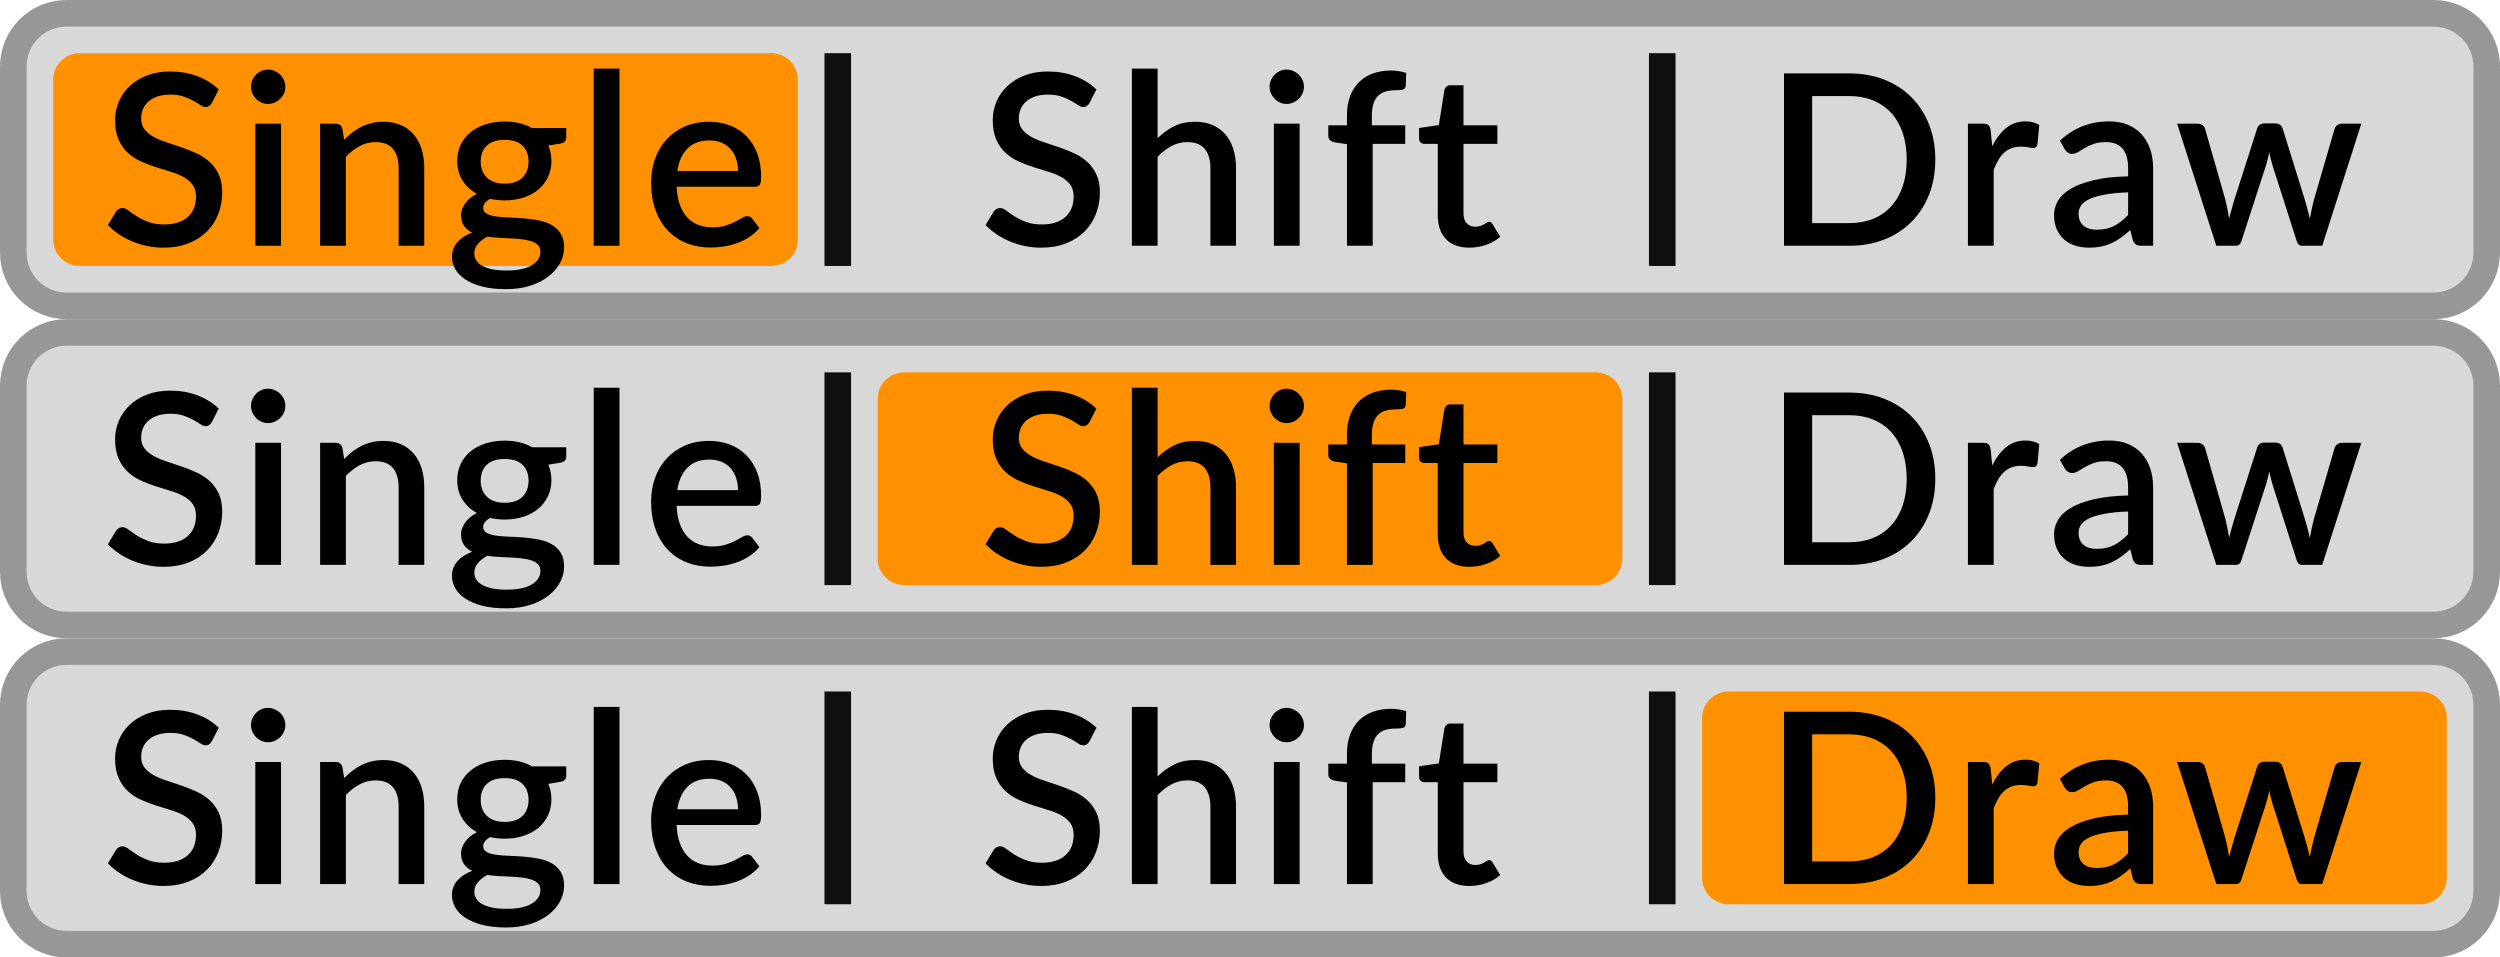 <?xml version="1.0" encoding="utf-8"?>
<svg width="94px" height="36px" viewBox="0 0 94 36" version="1.1" xmlns:xlink="http://www.w3.org/1999/xlink" xmlns="http://www.w3.org/2000/svg">
  <desc>Created with Lunacy</desc>
  <defs>
    <rect width="94" height="36" id="artboard_1" />
    <clipPath id="clip_1">
      <use xlink:href="#artboard_1" clip-rule="evenodd" />
    </clipPath>
  </defs>
  <g id="bmp00302" clip-path="url(#clip_1)">
    <g id="Button-Row-3" transform="translate(0.5 24.5)">
      <path d="M1.999 0L91.001 0Q91.099 0 91.197 0.01Q91.295 0.019 91.391 0.038Q91.487 0.058 91.581 0.086Q91.675 0.115 91.766 0.152Q91.857 0.19 91.943 0.236Q92.03 0.282 92.112 0.337Q92.193 0.391 92.269 0.454Q92.345 0.516 92.415 0.585Q92.484 0.655 92.546 0.731Q92.609 0.807 92.663 0.888Q92.718 0.97 92.764 1.057Q92.81 1.143 92.848 1.234Q92.885 1.325 92.914 1.419Q92.942 1.513 92.962 1.609Q92.981 1.705 92.99 1.803Q93 1.901 93 1.999L93 9.001Q93 9.099 92.99 9.197Q92.981 9.295 92.962 9.391Q92.942 9.487 92.914 9.581Q92.885 9.675 92.848 9.766Q92.81 9.857 92.764 9.943Q92.718 10.03 92.663 10.112Q92.609 10.193 92.546 10.269Q92.484 10.345 92.415 10.415Q92.345 10.484 92.269 10.546Q92.193 10.608 92.112 10.663Q92.03 10.718 91.943 10.764Q91.857 10.81 91.766 10.848Q91.675 10.885 91.581 10.914Q91.487 10.942 91.391 10.962Q91.295 10.981 91.197 10.99Q91.099 11 91.001 11L1.999 11Q1.901 11 1.803 10.99Q1.705 10.981 1.609 10.962Q1.513 10.942 1.419 10.914Q1.325 10.885 1.234 10.848Q1.143 10.81 1.057 10.764Q0.97 10.718 0.888 10.663Q0.807 10.608 0.731 10.546Q0.655 10.484 0.585 10.415Q0.516 10.345 0.454 10.269Q0.391 10.193 0.337 10.112Q0.282 10.03 0.236 9.943Q0.19 9.857 0.152 9.766Q0.115 9.675 0.086 9.581Q0.058 9.487 0.038 9.391Q0.019 9.295 0.01 9.197Q0 9.099 0 9.001L0 1.999Q0 1.901 0.01 1.803Q0.019 1.705 0.038 1.609Q0.058 1.513 0.086 1.419Q0.115 1.325 0.152 1.234Q0.19 1.143 0.236 1.057Q0.282 0.97 0.337 0.888Q0.391 0.807 0.454 0.731Q0.516 0.655 0.585 0.585Q0.655 0.516 0.731 0.454Q0.807 0.391 0.888 0.337Q0.97 0.282 1.057 0.236Q1.143 0.19 1.234 0.152Q1.325 0.115 1.419 0.086Q1.513 0.058 1.609 0.038Q1.705 0.019 1.803 0.01Q1.901 0 1.999 0L1.999 0Z" id="Button" fill="#D8D8D8" fill-rule="evenodd" stroke="#979797" stroke-width="1" />
      <path d="M0 0L1 0L1 8L0 8L0 0Z" transform="translate(61.5 1.5)" id="Spacer-2" fill="#0F0F0F" fill-rule="evenodd" stroke="none" />
      <path d="M0 0L1 0L1 8L0 8L0 0Z" transform="translate(30.5 1.5)" id="Spacer-1" fill="#0F0F0F" fill-rule="evenodd" stroke="none" />
      <path d="M0.999 0L27.001 0Q27.099 0 27.196 0.019Q27.292 0.038 27.383 0.076Q27.474 0.114 27.556 0.168Q27.638 0.223 27.707 0.293Q27.777 0.362 27.832 0.444Q27.886 0.526 27.924 0.617Q27.962 0.708 27.981 0.804Q28 0.901 28 0.999L28 7.001Q28 7.099 27.981 7.196Q27.962 7.292 27.924 7.383Q27.886 7.474 27.832 7.556Q27.777 7.638 27.707 7.707Q27.638 7.777 27.556 7.832Q27.474 7.886 27.383 7.924Q27.292 7.962 27.196 7.981Q27.099 8 27.001 8L0.999 8Q0.901 8 0.804 7.981Q0.708 7.962 0.617 7.924Q0.526 7.886 0.444 7.832Q0.362 7.777 0.293 7.707Q0.223 7.638 0.168 7.556Q0.114 7.474 0.076 7.383Q0.038 7.292 0.019 7.196Q0 7.099 0 7.001L0 0.999Q0 0.901 0.019 0.804Q0.038 0.708 0.076 0.617Q0.114 0.526 0.168 0.444Q0.223 0.362 0.293 0.293Q0.362 0.223 0.444 0.168Q0.526 0.114 0.617 0.076Q0.708 0.038 0.804 0.019Q0.901 0 0.999 0L0.999 0Z" transform="translate(63.5 1.5)" id="Selection" fill="#FF9000" fill-rule="evenodd" stroke="none" />
    </g>
    <g id="Button-Row-2" transform="translate(0.5 12.5)">
      <path d="M1.999 0L91.001 0Q91.099 0 91.197 0.01Q91.295 0.019 91.391 0.038Q91.487 0.058 91.581 0.086Q91.675 0.115 91.766 0.152Q91.857 0.19 91.943 0.236Q92.03 0.282 92.112 0.337Q92.193 0.391 92.269 0.454Q92.345 0.516 92.415 0.585Q92.484 0.655 92.546 0.731Q92.609 0.807 92.663 0.888Q92.718 0.97 92.764 1.057Q92.81 1.143 92.848 1.234Q92.885 1.325 92.914 1.419Q92.942 1.513 92.962 1.609Q92.981 1.705 92.99 1.803Q93 1.901 93 1.999L93 9.001Q93 9.099 92.99 9.197Q92.981 9.295 92.962 9.391Q92.942 9.487 92.914 9.581Q92.885 9.675 92.848 9.766Q92.81 9.857 92.764 9.943Q92.718 10.03 92.663 10.112Q92.609 10.193 92.546 10.269Q92.484 10.345 92.415 10.415Q92.345 10.484 92.269 10.546Q92.193 10.608 92.112 10.663Q92.03 10.718 91.943 10.764Q91.857 10.81 91.766 10.848Q91.675 10.885 91.581 10.914Q91.487 10.942 91.391 10.962Q91.295 10.981 91.197 10.99Q91.099 11 91.001 11L1.999 11Q1.901 11 1.803 10.99Q1.705 10.981 1.609 10.962Q1.513 10.942 1.419 10.914Q1.325 10.885 1.234 10.848Q1.143 10.81 1.057 10.764Q0.97 10.718 0.888 10.663Q0.807 10.608 0.731 10.546Q0.655 10.484 0.585 10.415Q0.516 10.345 0.454 10.269Q0.391 10.193 0.337 10.112Q0.282 10.03 0.236 9.943Q0.19 9.857 0.152 9.766Q0.115 9.675 0.086 9.581Q0.058 9.487 0.038 9.391Q0.019 9.295 0.01 9.197Q0 9.099 0 9.001L0 1.999Q0 1.901 0.01 1.803Q0.019 1.705 0.038 1.609Q0.058 1.513 0.086 1.419Q0.115 1.325 0.152 1.234Q0.19 1.143 0.236 1.057Q0.282 0.97 0.337 0.888Q0.391 0.807 0.454 0.731Q0.516 0.655 0.585 0.585Q0.655 0.516 0.731 0.454Q0.807 0.391 0.888 0.337Q0.97 0.282 1.057 0.236Q1.143 0.19 1.234 0.152Q1.325 0.115 1.419 0.086Q1.513 0.058 1.609 0.038Q1.705 0.019 1.803 0.01Q1.901 0 1.999 0L1.999 0Z" id="Button" fill="#D8D8D8" fill-rule="evenodd" stroke="#979797" stroke-width="1" />
      <path d="M0 0L1 0L1 8L0 8L0 0Z" transform="translate(61.5 1.5)" id="Spacer-2" fill="#0F0F0F" fill-rule="evenodd" stroke="none" />
      <path d="M0 0L1 0L1 8L0 8L0 0Z" transform="translate(30.5 1.5)" id="Spacer-1" fill="#0F0F0F" fill-rule="evenodd" stroke="none" />
      <path d="M0.999 0L27.001 0Q27.099 0 27.196 0.019Q27.292 0.038 27.383 0.076Q27.474 0.114 27.556 0.168Q27.638 0.223 27.707 0.293Q27.777 0.362 27.832 0.444Q27.886 0.526 27.924 0.617Q27.962 0.708 27.981 0.804Q28 0.901 28 0.999L28 7.001Q28 7.099 27.981 7.196Q27.962 7.292 27.924 7.383Q27.886 7.474 27.832 7.556Q27.777 7.638 27.707 7.707Q27.638 7.777 27.556 7.832Q27.474 7.886 27.383 7.924Q27.292 7.962 27.196 7.981Q27.099 8 27.001 8L0.999 8Q0.901 8 0.804 7.981Q0.708 7.962 0.617 7.924Q0.526 7.886 0.444 7.832Q0.362 7.777 0.293 7.707Q0.223 7.638 0.168 7.556Q0.114 7.474 0.076 7.383Q0.038 7.292 0.019 7.196Q0 7.099 0 7.001L0 0.999Q0 0.901 0.019 0.804Q0.038 0.708 0.076 0.617Q0.114 0.526 0.168 0.444Q0.223 0.362 0.293 0.293Q0.362 0.223 0.444 0.168Q0.526 0.114 0.617 0.076Q0.708 0.038 0.804 0.019Q0.901 0 0.999 0L0.999 0Z" transform="translate(32.5 1.5)" id="Selection" fill="#FF9000" fill-rule="evenodd" stroke="none" />
    </g>
    <g id="Button-Row-1" transform="translate(0.5 0.5)">
      <path d="M1.999 0L91.001 0Q91.099 0 91.197 0.01Q91.295 0.019 91.391 0.038Q91.487 0.058 91.581 0.086Q91.675 0.115 91.766 0.152Q91.857 0.19 91.943 0.236Q92.03 0.282 92.112 0.337Q92.193 0.391 92.269 0.454Q92.345 0.516 92.415 0.585Q92.484 0.655 92.546 0.731Q92.609 0.807 92.663 0.888Q92.718 0.97 92.764 1.057Q92.81 1.143 92.848 1.234Q92.885 1.325 92.914 1.419Q92.942 1.513 92.962 1.609Q92.981 1.705 92.99 1.803Q93 1.901 93 1.999L93 9.001Q93 9.099 92.99 9.197Q92.981 9.295 92.962 9.391Q92.942 9.487 92.914 9.581Q92.885 9.675 92.848 9.766Q92.81 9.857 92.764 9.943Q92.718 10.03 92.663 10.112Q92.609 10.193 92.546 10.269Q92.484 10.345 92.415 10.415Q92.345 10.484 92.269 10.546Q92.193 10.608 92.112 10.663Q92.03 10.718 91.943 10.764Q91.857 10.81 91.766 10.848Q91.675 10.885 91.581 10.914Q91.487 10.942 91.391 10.962Q91.295 10.981 91.197 10.99Q91.099 11 91.001 11L1.999 11Q1.901 11 1.803 10.99Q1.705 10.981 1.609 10.962Q1.513 10.942 1.419 10.914Q1.325 10.885 1.234 10.848Q1.143 10.81 1.057 10.764Q0.97 10.718 0.888 10.663Q0.807 10.608 0.731 10.546Q0.655 10.484 0.585 10.415Q0.516 10.345 0.454 10.269Q0.391 10.193 0.337 10.112Q0.282 10.03 0.236 9.943Q0.19 9.857 0.152 9.766Q0.115 9.675 0.086 9.581Q0.058 9.487 0.038 9.391Q0.019 9.295 0.01 9.197Q0 9.099 0 9.001L0 1.999Q0 1.901 0.01 1.803Q0.019 1.705 0.038 1.609Q0.058 1.513 0.086 1.419Q0.115 1.325 0.152 1.234Q0.19 1.143 0.236 1.057Q0.282 0.97 0.337 0.888Q0.391 0.807 0.454 0.731Q0.516 0.655 0.585 0.585Q0.655 0.516 0.731 0.454Q0.807 0.391 0.888 0.337Q0.97 0.282 1.057 0.236Q1.143 0.19 1.234 0.152Q1.325 0.115 1.419 0.086Q1.513 0.058 1.609 0.038Q1.705 0.019 1.803 0.01Q1.901 0 1.999 0L1.999 0Z" id="Button" fill="#D8D8D8" fill-rule="evenodd" stroke="#979797" stroke-width="1" />
      <path d="M0 0L1 0L1 8L0 8L0 0Z" transform="translate(61.5 1.5)" id="Spacer-2" fill="#0F0F0F" fill-rule="evenodd" stroke="none" />
      <path d="M0 0L1 0L1 8L0 8L0 0Z" transform="translate(30.5 1.5)" id="Spacer-1" fill="#0F0F0F" fill-rule="evenodd" stroke="none" />
      <path d="M0.999 0L27.001 0Q27.099 0 27.196 0.019Q27.292 0.038 27.383 0.076Q27.474 0.114 27.556 0.168Q27.638 0.223 27.707 0.293Q27.777 0.362 27.832 0.444Q27.886 0.526 27.924 0.617Q27.962 0.708 27.981 0.804Q28 0.901 28 0.999L28 7.001Q28 7.099 27.981 7.196Q27.962 7.292 27.924 7.383Q27.886 7.474 27.832 7.556Q27.777 7.638 27.707 7.707Q27.638 7.777 27.556 7.832Q27.474 7.886 27.383 7.924Q27.292 7.962 27.196 7.981Q27.099 8 27.001 8L0.999 8Q0.901 8 0.804 7.981Q0.708 7.962 0.617 7.924Q0.526 7.886 0.444 7.832Q0.362 7.777 0.293 7.707Q0.223 7.638 0.168 7.556Q0.114 7.474 0.076 7.383Q0.038 7.292 0.019 7.196Q0 7.099 0 7.001L0 0.999Q0 0.901 0.019 0.804Q0.038 0.708 0.076 0.617Q0.114 0.526 0.168 0.444Q0.223 0.362 0.293 0.293Q0.362 0.223 0.444 0.168Q0.526 0.114 0.617 0.076Q0.708 0.038 0.804 0.019Q0.901 0 0.999 0L0.999 0Z" transform="translate(1.5 1.5)" id="Selection" fill="#FF9000" fill-rule="evenodd" stroke="none" />
    </g>
    <g id="Text-Row-3" transform="translate(3.81 24.5)">
      <g id="Draw" transform="translate(62.5 0)">
        <path d="M6.223 6.816Q6.457 6.22 6.457 5.5Q6.457 4.78 6.223 4.184Q5.989 3.587 5.564 3.16Q5.139 2.732 4.543 2.496Q3.946 2.26 3.217 2.26L0.769 2.26L0.769 8.74L3.217 8.74Q3.946 8.74 4.543 8.504Q5.139 8.268 5.564 7.84Q5.989 7.412 6.223 6.816ZM5.231 4.497Q5.382 4.942 5.382 5.5Q5.382 6.062 5.231 6.506Q5.08 6.949 4.799 7.257Q4.518 7.566 4.117 7.728Q3.717 7.889 3.217 7.889L1.827 7.889L1.827 3.111L3.217 3.111Q3.717 3.111 4.117 3.275Q4.518 3.439 4.799 3.745Q5.08 4.051 5.231 4.497ZM9.12 4.314Q8.813 4.564 8.598 5L8.539 4.402Q8.517 4.263 8.458 4.206Q8.399 4.15 8.246 4.15L7.684 4.15L7.684 8.74L8.652 8.74L8.652 5.887Q8.732 5.68 8.827 5.518Q8.921 5.356 9.045 5.244Q9.169 5.131 9.324 5.072Q9.479 5.014 9.682 5.014Q9.822 5.014 9.947 5.039Q10.073 5.064 10.141 5.064Q10.204 5.064 10.242 5.034Q10.28 5.005 10.299 4.928L10.366 4.199Q10.262 4.132 10.132 4.098Q10.002 4.064 9.853 4.064Q9.425 4.064 9.12 4.314ZM11.143 4.789Q11.921 4.064 12.996 4.064Q13.393 4.064 13.701 4.193Q14.009 4.321 14.218 4.555Q14.428 4.789 14.538 5.111Q14.648 5.433 14.648 5.824L14.648 8.74L14.216 8.74Q14.076 8.74 14.005 8.697Q13.932 8.655 13.883 8.524L13.789 8.15Q13.613 8.308 13.442 8.432Q13.271 8.556 13.089 8.641Q12.906 8.726 12.697 8.769Q12.488 8.812 12.236 8.812Q11.957 8.812 11.716 8.736Q11.476 8.659 11.3 8.504Q11.124 8.348 11.023 8.119Q10.922 7.889 10.922 7.579Q10.922 7.314 11.064 7.061Q11.206 6.809 11.532 6.609Q11.858 6.409 12.391 6.279Q12.925 6.148 13.707 6.13L13.707 5.824Q13.707 5.329 13.496 5.086Q13.284 4.843 12.875 4.843Q12.596 4.843 12.407 4.913Q12.218 4.982 12.079 5.064Q11.939 5.144 11.831 5.214Q11.723 5.284 11.601 5.284Q11.502 5.284 11.433 5.232Q11.363 5.181 11.318 5.104L11.143 4.789ZM21.005 8.74L22.476 4.15L21.747 4.15Q21.643 4.15 21.572 4.204Q21.5 4.258 21.473 4.339L20.694 7.012Q20.645 7.201 20.608 7.377Q20.573 7.552 20.541 7.723Q20.5 7.548 20.453 7.372Q20.406 7.197 20.352 7.012L19.515 4.325Q19.492 4.245 19.421 4.193Q19.349 4.141 19.245 4.141L18.822 4.141Q18.723 4.141 18.653 4.193Q18.584 4.245 18.561 4.325L17.701 7.012Q17.648 7.197 17.598 7.37Q17.549 7.543 17.503 7.714Q17.477 7.543 17.443 7.37Q17.409 7.197 17.364 7.012L16.599 4.339Q16.576 4.263 16.502 4.206Q16.428 4.15 16.316 4.15L15.55 4.15L17.022 8.74L17.756 8.74Q17.918 8.74 17.967 8.565L18.894 5.712Q18.966 5.468 19.015 5.226Q19.038 5.343 19.067 5.464Q19.096 5.585 19.133 5.707L20.046 8.565Q20.1 8.74 20.235 8.74L21.005 8.74ZM13.707 6.733Q13.19 6.751 12.835 6.816Q12.479 6.881 12.258 6.983Q12.038 7.084 11.941 7.223Q11.845 7.363 11.845 7.529Q11.845 7.691 11.896 7.806Q11.948 7.921 12.04 7.995Q12.133 8.069 12.256 8.103Q12.38 8.137 12.528 8.137Q12.906 8.137 13.179 7.995Q13.451 7.854 13.707 7.583L13.707 6.733Z" />
      </g>
      <g id="Shift" transform="translate(33 0)">
        <path d="M6.716 4.694Q7 4.415 7.338 4.247Q7.675 4.078 8.125 4.078Q8.503 4.078 8.789 4.204Q9.075 4.33 9.27 4.559Q9.466 4.789 9.565 5.111Q9.664 5.433 9.664 5.819L9.664 8.74L8.701 8.74L8.701 5.819Q8.701 5.356 8.487 5.099Q8.274 4.843 7.837 4.843Q7.513 4.843 7.236 4.992Q6.96 5.14 6.716 5.396L6.716 8.74L5.749 8.74L5.749 2.08L6.716 2.08L6.716 4.694ZM12.166 3.011Q12.218 2.894 12.218 2.764Q12.218 2.629 12.166 2.512Q12.114 2.395 12.024 2.307Q11.934 2.22 11.815 2.168Q11.696 2.116 11.561 2.116Q11.431 2.116 11.316 2.168Q11.201 2.22 11.116 2.307Q11.03 2.395 10.978 2.512Q10.927 2.629 10.927 2.764Q10.927 2.894 10.978 3.011Q11.03 3.128 11.116 3.216Q11.201 3.304 11.316 3.356Q11.431 3.408 11.561 3.408Q11.696 3.408 11.815 3.356Q11.934 3.304 12.024 3.216Q12.114 3.128 12.166 3.011ZM13.836 8.74L13.836 4.92L13.386 4.856Q13.274 4.834 13.204 4.776Q13.134 4.717 13.134 4.609L13.134 4.213L13.836 4.213L13.836 3.826Q13.836 3.434 13.951 3.124Q14.066 2.813 14.279 2.598Q14.493 2.381 14.799 2.267Q15.105 2.152 15.488 2.152Q15.645 2.152 15.787 2.175Q15.928 2.197 16.064 2.242L16.046 2.728Q16.037 2.849 15.926 2.872Q15.816 2.894 15.649 2.894Q15.447 2.894 15.285 2.942Q15.123 2.989 15.008 3.102Q14.893 3.214 14.833 3.398Q14.772 3.583 14.772 3.857L14.772 4.213L16.027 4.213L16.027 4.91L14.803 4.91L14.803 8.74L13.836 8.74ZM4.158 3.367Q4.109 3.448 4.054 3.486Q4 3.525 3.92 3.525Q3.834 3.525 3.728 3.453Q3.623 3.381 3.467 3.293Q3.312 3.205 3.1 3.131Q2.889 3.057 2.596 3.057Q2.326 3.057 2.122 3.124Q1.917 3.192 1.778 3.313Q1.638 3.434 1.568 3.599Q1.498 3.763 1.498 3.957Q1.498 4.204 1.629 4.368Q1.76 4.532 1.973 4.649Q2.187 4.766 2.462 4.854Q2.736 4.942 3.022 5.041Q3.308 5.14 3.582 5.266Q3.857 5.392 4.07 5.585Q4.284 5.779 4.415 6.058Q4.545 6.337 4.545 6.737Q4.545 7.17 4.396 7.548Q4.248 7.926 3.967 8.207Q3.686 8.488 3.274 8.65Q2.862 8.812 2.336 8.812Q2.025 8.812 1.73 8.751Q1.435 8.691 1.168 8.58Q0.9 8.47 0.666 8.312Q0.432 8.155 0.247 7.962L0.553 7.457Q0.594 7.394 0.657 7.359Q0.72 7.322 0.796 7.322Q0.9 7.322 1.026 7.419Q1.152 7.516 1.33 7.631Q1.508 7.745 1.76 7.842Q2.011 7.939 2.362 7.939Q2.934 7.939 3.247 7.66Q3.559 7.381 3.559 6.891Q3.559 6.616 3.429 6.443Q3.299 6.269 3.085 6.152Q2.871 6.035 2.596 5.955Q2.322 5.873 2.038 5.781Q1.755 5.689 1.48 5.565Q1.206 5.441 0.992 5.241Q0.778 5.041 0.648 4.746Q0.517 4.452 0.517 4.011Q0.517 3.659 0.655 3.331Q0.792 3.002 1.055 2.748Q1.319 2.494 1.706 2.341Q2.092 2.188 2.587 2.188Q3.146 2.188 3.611 2.364Q4.077 2.539 4.415 2.863L4.158 3.367ZM17.558 8.49Q17.866 8.812 18.438 8.812Q18.762 8.812 19.067 8.706Q19.373 8.601 19.599 8.402L19.311 7.93Q19.261 7.84 19.18 7.84Q19.14 7.84 19.097 7.869Q19.054 7.899 18.995 7.932Q18.937 7.966 18.856 7.995Q18.775 8.024 18.663 8.024Q18.46 8.024 18.338 7.894Q18.217 7.763 18.217 7.516L18.217 4.91L19.491 4.91L19.491 4.213L18.217 4.213L18.217 2.705L17.722 2.705Q17.632 2.705 17.578 2.753Q17.524 2.8 17.502 2.877L17.29 4.204L16.547 4.312L16.547 4.704Q16.547 4.807 16.606 4.859Q16.665 4.91 16.745 4.91L17.25 4.91L17.25 7.583Q17.25 8.168 17.558 8.49ZM12.056 8.74L12.056 4.15L11.088 4.15L11.088 8.74L12.056 8.74Z" />
      </g>
      <g id="Single">
        <path d="M19.482 2.08L19.482 8.74L18.514 8.74L18.514 2.08L19.482 2.08ZM6.867 3.011Q6.919 2.894 6.919 2.764Q6.919 2.629 6.867 2.512Q6.816 2.395 6.726 2.307Q6.636 2.22 6.516 2.168Q6.397 2.116 6.262 2.116Q6.131 2.116 6.017 2.168Q5.902 2.22 5.816 2.307Q5.731 2.395 5.679 2.512Q5.628 2.629 5.628 2.764Q5.628 2.894 5.679 3.011Q5.731 3.128 5.816 3.216Q5.902 3.304 6.017 3.356Q6.131 3.408 6.262 3.408Q6.397 3.408 6.516 3.356Q6.636 3.304 6.726 3.216Q6.816 3.128 6.867 3.011ZM4.054 3.486Q4.109 3.448 4.158 3.367L4.415 2.863Q4.077 2.539 3.611 2.364Q3.146 2.188 2.587 2.188Q2.092 2.188 1.706 2.341Q1.319 2.494 1.055 2.748Q0.792 3.002 0.655 3.331Q0.517 3.659 0.517 4.011Q0.517 4.452 0.648 4.746Q0.778 5.041 0.992 5.241Q1.206 5.441 1.48 5.565Q1.755 5.689 2.038 5.781Q2.322 5.873 2.596 5.955Q2.871 6.035 3.085 6.152Q3.299 6.269 3.429 6.443Q3.559 6.616 3.559 6.891Q3.559 7.381 3.247 7.66Q2.934 7.939 2.362 7.939Q2.011 7.939 1.76 7.842Q1.508 7.745 1.33 7.631Q1.152 7.516 1.026 7.419Q0.9 7.322 0.796 7.322Q0.72 7.322 0.657 7.359Q0.594 7.394 0.553 7.457L0.247 7.962Q0.432 8.155 0.666 8.312Q0.9 8.47 1.168 8.58Q1.435 8.691 1.73 8.751Q2.025 8.812 2.336 8.812Q2.862 8.812 3.274 8.65Q3.686 8.488 3.967 8.207Q4.248 7.926 4.396 7.548Q4.545 7.17 4.545 6.737Q4.545 6.337 4.415 6.058Q4.284 5.779 4.07 5.585Q3.857 5.392 3.582 5.266Q3.308 5.14 3.022 5.041Q2.736 4.942 2.462 4.854Q2.187 4.766 1.973 4.649Q1.76 4.532 1.629 4.368Q1.498 4.204 1.498 3.957Q1.498 3.763 1.568 3.599Q1.638 3.434 1.778 3.313Q1.917 3.192 2.122 3.124Q2.326 3.057 2.596 3.057Q2.889 3.057 3.1 3.131Q3.312 3.205 3.467 3.293Q3.623 3.381 3.728 3.453Q3.834 3.525 3.92 3.525Q4 3.525 4.054 3.486ZM17.481 4.676L17.481 4.316L16.198 4.316Q15.758 4.069 15.164 4.069Q14.777 4.069 14.45 4.173Q14.124 4.276 13.886 4.47Q13.647 4.663 13.514 4.938Q13.382 5.212 13.382 5.554Q13.382 5.973 13.579 6.285Q13.777 6.598 14.12 6.787Q13.822 6.94 13.674 7.16Q13.525 7.381 13.525 7.583Q13.525 7.84 13.64 7.997Q13.755 8.155 13.944 8.245Q13.593 8.376 13.388 8.605Q13.184 8.835 13.184 9.159Q13.184 9.397 13.307 9.617Q13.431 9.838 13.685 10.007Q13.94 10.175 14.32 10.274Q14.7 10.373 15.213 10.373Q15.73 10.373 16.136 10.241Q16.541 10.108 16.822 9.887Q17.103 9.667 17.252 9.383Q17.4 9.1 17.4 8.803Q17.4 8.479 17.27 8.277Q17.139 8.074 16.925 7.955Q16.712 7.835 16.437 7.784Q16.163 7.732 15.879 7.71Q15.595 7.687 15.321 7.678Q15.046 7.669 14.833 7.638Q14.619 7.606 14.489 7.534Q14.358 7.462 14.358 7.314Q14.358 7.223 14.421 7.138Q14.484 7.053 14.614 6.976Q14.745 7.003 14.882 7.019Q15.02 7.035 15.164 7.035Q15.541 7.035 15.866 6.931Q16.189 6.827 16.424 6.634Q16.657 6.441 16.79 6.166Q16.923 5.891 16.923 5.554Q16.923 5.234 16.806 4.973L17.265 4.897Q17.481 4.856 17.481 4.676ZM9.131 4.758Q9.28 4.604 9.439 4.481Q9.599 4.357 9.779 4.267Q9.959 4.177 10.162 4.128Q10.364 4.078 10.602 4.078Q10.98 4.078 11.266 4.204Q11.552 4.33 11.748 4.559Q11.944 4.789 12.043 5.111Q12.142 5.433 12.142 5.819L12.142 8.74L11.178 8.74L11.178 5.819Q11.178 5.356 10.965 5.099Q10.751 4.843 10.315 4.843Q9.991 4.843 9.714 4.992Q9.437 5.14 9.194 5.396L9.194 8.74L8.226 8.74L8.226 4.15L8.812 4.15Q9.009 4.15 9.063 4.335L9.131 4.758ZM21.752 7.199Q21.648 6.913 21.631 6.521L24.578 6.521Q24.709 6.521 24.758 6.445Q24.808 6.369 24.808 6.144Q24.808 5.653 24.661 5.268Q24.515 4.883 24.254 4.618Q23.993 4.353 23.633 4.215Q23.273 4.078 22.85 4.078Q22.341 4.078 21.939 4.256Q21.536 4.434 21.255 4.739Q20.974 5.045 20.823 5.46Q20.672 5.873 20.672 6.351Q20.672 6.949 20.841 7.408Q21.009 7.867 21.309 8.178Q21.608 8.488 22.015 8.648Q22.422 8.807 22.899 8.807Q23.142 8.807 23.399 8.769Q23.655 8.731 23.898 8.643Q24.142 8.556 24.358 8.416Q24.573 8.277 24.744 8.074L24.47 7.718Q24.407 7.628 24.29 7.628Q24.2 7.628 24.092 7.694Q23.984 7.759 23.831 7.838Q23.678 7.917 23.471 7.982Q23.264 8.047 22.98 8.047Q22.683 8.047 22.443 7.955Q22.202 7.862 22.029 7.673Q21.855 7.484 21.752 7.199ZM6.757 8.74L6.757 4.15L5.79 4.15L5.79 8.74L6.757 8.74ZM15.838 6.175Q15.614 6.404 15.164 6.404Q14.943 6.404 14.774 6.344Q14.605 6.283 14.493 6.173Q14.38 6.062 14.322 5.91Q14.264 5.756 14.264 5.577Q14.264 5.199 14.491 4.978Q14.718 4.758 15.164 4.758Q15.614 4.758 15.838 4.978Q16.064 5.199 16.064 5.577Q16.064 5.946 15.838 6.175ZM23.869 5.475Q23.939 5.684 23.939 5.928L21.657 5.928Q21.738 5.383 22.04 5.082Q22.341 4.78 22.868 4.78Q23.129 4.78 23.329 4.868Q23.529 4.955 23.665 5.111Q23.799 5.266 23.869 5.475ZM16.421 8.72Q16.509 8.812 16.509 8.965Q16.509 9.275 16.189 9.473Q15.87 9.671 15.231 9.671Q14.912 9.671 14.684 9.622Q14.457 9.572 14.311 9.487Q14.165 9.402 14.095 9.284Q14.025 9.168 14.025 9.033Q14.025 8.825 14.162 8.668Q14.3 8.511 14.515 8.398Q14.732 8.43 14.963 8.441Q15.195 8.452 15.418 8.463Q15.64 8.475 15.838 8.499Q16.037 8.524 16.185 8.576Q16.334 8.627 16.421 8.72Z" />
      </g>
    </g>
    <g id="Text-Row-2" transform="translate(3.81 12.5)">
      <g id="Draw" transform="translate(62.5 0)">
        <path d="M6.223 6.816Q6.457 6.22 6.457 5.5Q6.457 4.78 6.223 4.184Q5.989 3.587 5.564 3.16Q5.139 2.732 4.543 2.496Q3.946 2.26 3.217 2.26L0.769 2.26L0.769 8.74L3.217 8.74Q3.946 8.74 4.543 8.504Q5.139 8.268 5.564 7.84Q5.989 7.412 6.223 6.816ZM5.231 4.497Q5.382 4.942 5.382 5.5Q5.382 6.062 5.231 6.506Q5.08 6.949 4.799 7.257Q4.518 7.566 4.117 7.728Q3.717 7.889 3.217 7.889L1.827 7.889L1.827 3.111L3.217 3.111Q3.717 3.111 4.117 3.275Q4.518 3.439 4.799 3.745Q5.08 4.051 5.231 4.497ZM9.12 4.314Q8.813 4.564 8.598 5L8.539 4.402Q8.517 4.263 8.458 4.206Q8.399 4.15 8.246 4.15L7.684 4.15L7.684 8.74L8.652 8.74L8.652 5.887Q8.732 5.68 8.827 5.518Q8.921 5.356 9.045 5.244Q9.169 5.131 9.324 5.072Q9.479 5.014 9.682 5.014Q9.822 5.014 9.947 5.039Q10.073 5.064 10.141 5.064Q10.204 5.064 10.242 5.034Q10.28 5.005 10.299 4.928L10.366 4.199Q10.262 4.132 10.132 4.098Q10.002 4.064 9.853 4.064Q9.425 4.064 9.12 4.314ZM11.143 4.789Q11.921 4.064 12.996 4.064Q13.393 4.064 13.701 4.193Q14.009 4.321 14.218 4.555Q14.428 4.789 14.538 5.111Q14.648 5.433 14.648 5.824L14.648 8.74L14.216 8.74Q14.076 8.74 14.005 8.697Q13.932 8.655 13.883 8.524L13.789 8.15Q13.613 8.308 13.442 8.432Q13.271 8.556 13.089 8.641Q12.906 8.726 12.697 8.769Q12.488 8.812 12.236 8.812Q11.957 8.812 11.716 8.736Q11.476 8.659 11.3 8.504Q11.124 8.348 11.023 8.119Q10.922 7.889 10.922 7.579Q10.922 7.314 11.064 7.061Q11.206 6.809 11.532 6.609Q11.858 6.409 12.391 6.279Q12.925 6.148 13.707 6.13L13.707 5.824Q13.707 5.329 13.496 5.086Q13.284 4.843 12.875 4.843Q12.596 4.843 12.407 4.913Q12.218 4.982 12.079 5.064Q11.939 5.144 11.831 5.214Q11.723 5.284 11.601 5.284Q11.502 5.284 11.433 5.232Q11.363 5.181 11.318 5.104L11.143 4.789ZM21.005 8.74L22.476 4.15L21.747 4.15Q21.643 4.15 21.572 4.204Q21.5 4.258 21.473 4.339L20.694 7.012Q20.645 7.201 20.608 7.377Q20.573 7.552 20.541 7.723Q20.5 7.548 20.453 7.372Q20.406 7.197 20.352 7.012L19.515 4.325Q19.492 4.245 19.421 4.193Q19.349 4.141 19.245 4.141L18.822 4.141Q18.723 4.141 18.653 4.193Q18.584 4.245 18.561 4.325L17.701 7.012Q17.648 7.197 17.598 7.37Q17.549 7.543 17.503 7.714Q17.477 7.543 17.443 7.37Q17.409 7.197 17.364 7.012L16.599 4.339Q16.576 4.263 16.502 4.206Q16.428 4.15 16.316 4.15L15.55 4.15L17.022 8.74L17.756 8.74Q17.918 8.74 17.967 8.565L18.894 5.712Q18.966 5.468 19.015 5.226Q19.038 5.343 19.067 5.464Q19.096 5.585 19.133 5.707L20.046 8.565Q20.1 8.74 20.235 8.74L21.005 8.74ZM13.707 6.733Q13.19 6.751 12.835 6.816Q12.479 6.881 12.258 6.983Q12.038 7.084 11.941 7.223Q11.845 7.363 11.845 7.529Q11.845 7.691 11.896 7.806Q11.948 7.921 12.04 7.995Q12.133 8.069 12.256 8.103Q12.38 8.137 12.528 8.137Q12.906 8.137 13.179 7.995Q13.451 7.854 13.707 7.583L13.707 6.733Z" />
      </g>
      <g id="Shift" transform="translate(33 0)">
        <path d="M6.716 4.694Q7 4.415 7.338 4.247Q7.675 4.078 8.125 4.078Q8.503 4.078 8.789 4.204Q9.075 4.33 9.27 4.559Q9.466 4.789 9.565 5.111Q9.664 5.433 9.664 5.819L9.664 8.74L8.701 8.74L8.701 5.819Q8.701 5.356 8.487 5.099Q8.274 4.843 7.837 4.843Q7.513 4.843 7.236 4.992Q6.96 5.14 6.716 5.396L6.716 8.74L5.749 8.74L5.749 2.08L6.716 2.08L6.716 4.694ZM12.166 3.011Q12.218 2.894 12.218 2.764Q12.218 2.629 12.166 2.512Q12.114 2.395 12.024 2.307Q11.934 2.22 11.815 2.168Q11.696 2.116 11.561 2.116Q11.431 2.116 11.316 2.168Q11.201 2.22 11.116 2.307Q11.03 2.395 10.978 2.512Q10.927 2.629 10.927 2.764Q10.927 2.894 10.978 3.011Q11.03 3.128 11.116 3.216Q11.201 3.304 11.316 3.356Q11.431 3.408 11.561 3.408Q11.696 3.408 11.815 3.356Q11.934 3.304 12.024 3.216Q12.114 3.128 12.166 3.011ZM13.836 8.74L13.836 4.92L13.386 4.856Q13.274 4.834 13.204 4.776Q13.134 4.717 13.134 4.609L13.134 4.213L13.836 4.213L13.836 3.826Q13.836 3.434 13.951 3.124Q14.066 2.813 14.279 2.598Q14.493 2.381 14.799 2.267Q15.105 2.152 15.488 2.152Q15.645 2.152 15.787 2.175Q15.928 2.197 16.064 2.242L16.046 2.728Q16.037 2.849 15.926 2.872Q15.816 2.894 15.649 2.894Q15.447 2.894 15.285 2.942Q15.123 2.989 15.008 3.102Q14.893 3.214 14.833 3.398Q14.772 3.583 14.772 3.857L14.772 4.213L16.027 4.213L16.027 4.91L14.803 4.91L14.803 8.74L13.836 8.74ZM4.158 3.367Q4.109 3.448 4.054 3.486Q4 3.525 3.92 3.525Q3.834 3.525 3.728 3.453Q3.623 3.381 3.467 3.293Q3.312 3.205 3.1 3.131Q2.889 3.057 2.596 3.057Q2.326 3.057 2.122 3.124Q1.917 3.192 1.778 3.313Q1.638 3.434 1.568 3.599Q1.498 3.763 1.498 3.957Q1.498 4.204 1.629 4.368Q1.76 4.532 1.973 4.649Q2.187 4.766 2.462 4.854Q2.736 4.942 3.022 5.041Q3.308 5.14 3.582 5.266Q3.857 5.392 4.07 5.585Q4.284 5.779 4.415 6.058Q4.545 6.337 4.545 6.737Q4.545 7.17 4.396 7.548Q4.248 7.926 3.967 8.207Q3.686 8.488 3.274 8.65Q2.862 8.812 2.336 8.812Q2.025 8.812 1.73 8.751Q1.435 8.691 1.168 8.58Q0.9 8.47 0.666 8.312Q0.432 8.155 0.247 7.962L0.553 7.457Q0.594 7.394 0.657 7.359Q0.72 7.322 0.796 7.322Q0.9 7.322 1.026 7.419Q1.152 7.516 1.33 7.631Q1.508 7.745 1.76 7.842Q2.011 7.939 2.362 7.939Q2.934 7.939 3.247 7.66Q3.559 7.381 3.559 6.891Q3.559 6.616 3.429 6.443Q3.299 6.269 3.085 6.152Q2.871 6.035 2.596 5.955Q2.322 5.873 2.038 5.781Q1.755 5.689 1.48 5.565Q1.206 5.441 0.992 5.241Q0.778 5.041 0.648 4.746Q0.517 4.452 0.517 4.011Q0.517 3.659 0.655 3.331Q0.792 3.002 1.055 2.748Q1.319 2.494 1.706 2.341Q2.092 2.188 2.587 2.188Q3.146 2.188 3.611 2.364Q4.077 2.539 4.415 2.863L4.158 3.367ZM17.558 8.49Q17.866 8.812 18.438 8.812Q18.762 8.812 19.067 8.706Q19.373 8.601 19.599 8.402L19.311 7.93Q19.261 7.84 19.18 7.84Q19.14 7.84 19.097 7.869Q19.054 7.899 18.995 7.932Q18.937 7.966 18.856 7.995Q18.775 8.024 18.663 8.024Q18.46 8.024 18.338 7.894Q18.217 7.763 18.217 7.516L18.217 4.91L19.491 4.91L19.491 4.213L18.217 4.213L18.217 2.705L17.722 2.705Q17.632 2.705 17.578 2.753Q17.524 2.8 17.502 2.877L17.29 4.204L16.547 4.312L16.547 4.704Q16.547 4.807 16.606 4.859Q16.665 4.91 16.745 4.91L17.25 4.91L17.25 7.583Q17.25 8.168 17.558 8.49ZM12.056 8.74L12.056 4.15L11.088 4.15L11.088 8.74L12.056 8.74Z" />
      </g>
      <g id="Single">
        <path d="M19.482 2.08L19.482 8.74L18.514 8.74L18.514 2.08L19.482 2.08ZM6.867 3.011Q6.919 2.894 6.919 2.764Q6.919 2.629 6.867 2.512Q6.816 2.395 6.726 2.307Q6.636 2.22 6.516 2.168Q6.397 2.116 6.262 2.116Q6.131 2.116 6.017 2.168Q5.902 2.22 5.816 2.307Q5.731 2.395 5.679 2.512Q5.628 2.629 5.628 2.764Q5.628 2.894 5.679 3.011Q5.731 3.128 5.816 3.216Q5.902 3.304 6.017 3.356Q6.131 3.408 6.262 3.408Q6.397 3.408 6.516 3.356Q6.636 3.304 6.726 3.216Q6.816 3.128 6.867 3.011ZM4.054 3.486Q4.109 3.448 4.158 3.367L4.415 2.863Q4.077 2.539 3.611 2.364Q3.146 2.188 2.587 2.188Q2.092 2.188 1.706 2.341Q1.319 2.494 1.055 2.748Q0.792 3.002 0.655 3.331Q0.517 3.659 0.517 4.011Q0.517 4.452 0.648 4.746Q0.778 5.041 0.992 5.241Q1.206 5.441 1.48 5.565Q1.755 5.689 2.038 5.781Q2.322 5.873 2.596 5.955Q2.871 6.035 3.085 6.152Q3.299 6.269 3.429 6.443Q3.559 6.616 3.559 6.891Q3.559 7.381 3.247 7.66Q2.934 7.939 2.362 7.939Q2.011 7.939 1.76 7.842Q1.508 7.745 1.33 7.631Q1.152 7.516 1.026 7.419Q0.9 7.322 0.796 7.322Q0.72 7.322 0.657 7.359Q0.594 7.394 0.553 7.457L0.247 7.962Q0.432 8.155 0.666 8.312Q0.9 8.47 1.168 8.58Q1.435 8.691 1.73 8.751Q2.025 8.812 2.336 8.812Q2.862 8.812 3.274 8.65Q3.686 8.488 3.967 8.207Q4.248 7.926 4.396 7.548Q4.545 7.17 4.545 6.737Q4.545 6.337 4.415 6.058Q4.284 5.779 4.07 5.585Q3.857 5.392 3.582 5.266Q3.308 5.14 3.022 5.041Q2.736 4.942 2.462 4.854Q2.187 4.766 1.973 4.649Q1.76 4.532 1.629 4.368Q1.498 4.204 1.498 3.957Q1.498 3.763 1.568 3.599Q1.638 3.434 1.778 3.313Q1.917 3.192 2.122 3.124Q2.326 3.057 2.596 3.057Q2.889 3.057 3.1 3.131Q3.312 3.205 3.467 3.293Q3.623 3.381 3.728 3.453Q3.834 3.525 3.92 3.525Q4 3.525 4.054 3.486ZM17.481 4.676L17.481 4.316L16.198 4.316Q15.758 4.069 15.164 4.069Q14.777 4.069 14.45 4.173Q14.124 4.276 13.886 4.47Q13.647 4.663 13.514 4.938Q13.382 5.212 13.382 5.554Q13.382 5.973 13.579 6.285Q13.777 6.598 14.12 6.787Q13.822 6.94 13.674 7.16Q13.525 7.381 13.525 7.583Q13.525 7.84 13.64 7.997Q13.755 8.155 13.944 8.245Q13.593 8.376 13.388 8.605Q13.184 8.835 13.184 9.159Q13.184 9.397 13.307 9.617Q13.431 9.838 13.685 10.007Q13.94 10.175 14.32 10.274Q14.7 10.373 15.213 10.373Q15.73 10.373 16.136 10.241Q16.541 10.108 16.822 9.887Q17.103 9.667 17.252 9.383Q17.4 9.1 17.4 8.803Q17.4 8.479 17.27 8.277Q17.139 8.074 16.925 7.955Q16.712 7.835 16.437 7.784Q16.163 7.732 15.879 7.71Q15.595 7.687 15.321 7.678Q15.046 7.669 14.833 7.638Q14.619 7.606 14.489 7.534Q14.358 7.462 14.358 7.314Q14.358 7.223 14.421 7.138Q14.484 7.053 14.614 6.976Q14.745 7.003 14.882 7.019Q15.02 7.035 15.164 7.035Q15.541 7.035 15.866 6.931Q16.189 6.827 16.424 6.634Q16.657 6.441 16.79 6.166Q16.923 5.891 16.923 5.554Q16.923 5.234 16.806 4.973L17.265 4.897Q17.481 4.856 17.481 4.676ZM9.131 4.758Q9.28 4.604 9.439 4.481Q9.599 4.357 9.779 4.267Q9.959 4.177 10.162 4.128Q10.364 4.078 10.602 4.078Q10.98 4.078 11.266 4.204Q11.552 4.33 11.748 4.559Q11.944 4.789 12.043 5.111Q12.142 5.433 12.142 5.819L12.142 8.74L11.178 8.74L11.178 5.819Q11.178 5.356 10.965 5.099Q10.751 4.843 10.315 4.843Q9.991 4.843 9.714 4.992Q9.437 5.14 9.194 5.396L9.194 8.74L8.226 8.74L8.226 4.15L8.812 4.15Q9.009 4.15 9.063 4.335L9.131 4.758ZM21.752 7.199Q21.648 6.913 21.631 6.521L24.578 6.521Q24.709 6.521 24.758 6.445Q24.808 6.369 24.808 6.144Q24.808 5.653 24.661 5.268Q24.515 4.883 24.254 4.618Q23.993 4.353 23.633 4.215Q23.273 4.078 22.85 4.078Q22.341 4.078 21.939 4.256Q21.536 4.434 21.255 4.739Q20.974 5.045 20.823 5.46Q20.672 5.873 20.672 6.351Q20.672 6.949 20.841 7.408Q21.009 7.867 21.309 8.178Q21.608 8.488 22.015 8.648Q22.422 8.807 22.899 8.807Q23.142 8.807 23.399 8.769Q23.655 8.731 23.898 8.643Q24.142 8.556 24.358 8.416Q24.573 8.277 24.744 8.074L24.47 7.718Q24.407 7.628 24.29 7.628Q24.2 7.628 24.092 7.694Q23.984 7.759 23.831 7.838Q23.678 7.917 23.471 7.982Q23.264 8.047 22.98 8.047Q22.683 8.047 22.443 7.955Q22.202 7.862 22.029 7.673Q21.855 7.484 21.752 7.199ZM6.757 8.74L6.757 4.15L5.79 4.15L5.79 8.74L6.757 8.74ZM15.838 6.175Q15.614 6.404 15.164 6.404Q14.943 6.404 14.774 6.344Q14.605 6.283 14.493 6.173Q14.38 6.062 14.322 5.91Q14.264 5.756 14.264 5.577Q14.264 5.199 14.491 4.978Q14.718 4.758 15.164 4.758Q15.614 4.758 15.838 4.978Q16.064 5.199 16.064 5.577Q16.064 5.946 15.838 6.175ZM23.869 5.475Q23.939 5.684 23.939 5.928L21.657 5.928Q21.738 5.383 22.04 5.082Q22.341 4.78 22.868 4.78Q23.129 4.78 23.329 4.868Q23.529 4.955 23.665 5.111Q23.799 5.266 23.869 5.475ZM16.421 8.72Q16.509 8.812 16.509 8.965Q16.509 9.275 16.189 9.473Q15.87 9.671 15.231 9.671Q14.912 9.671 14.684 9.622Q14.457 9.572 14.311 9.487Q14.165 9.402 14.095 9.284Q14.025 9.168 14.025 9.033Q14.025 8.825 14.162 8.668Q14.3 8.511 14.515 8.398Q14.732 8.43 14.963 8.441Q15.195 8.452 15.418 8.463Q15.64 8.475 15.838 8.499Q16.037 8.524 16.185 8.576Q16.334 8.627 16.421 8.72Z" />
      </g>
    </g>
    <g id="Text-Row-1" transform="translate(3.81 0.5)">
      <g id="Draw" transform="translate(62.5 0)">
        <path d="M6.223 6.816Q6.457 6.22 6.457 5.5Q6.457 4.78 6.223 4.184Q5.989 3.587 5.564 3.16Q5.139 2.732 4.543 2.496Q3.946 2.26 3.217 2.26L0.769 2.26L0.769 8.74L3.217 8.74Q3.946 8.74 4.543 8.504Q5.139 8.268 5.564 7.84Q5.989 7.412 6.223 6.816ZM5.231 4.497Q5.382 4.942 5.382 5.5Q5.382 6.062 5.231 6.506Q5.08 6.949 4.799 7.257Q4.518 7.566 4.117 7.728Q3.717 7.889 3.217 7.889L1.827 7.889L1.827 3.111L3.217 3.111Q3.717 3.111 4.117 3.275Q4.518 3.439 4.799 3.745Q5.08 4.051 5.231 4.497ZM9.12 4.314Q8.813 4.564 8.598 5L8.539 4.402Q8.517 4.263 8.458 4.206Q8.399 4.15 8.246 4.15L7.684 4.15L7.684 8.74L8.652 8.74L8.652 5.887Q8.732 5.68 8.827 5.518Q8.921 5.356 9.045 5.244Q9.169 5.131 9.324 5.072Q9.479 5.014 9.682 5.014Q9.822 5.014 9.947 5.039Q10.073 5.064 10.141 5.064Q10.204 5.064 10.242 5.034Q10.28 5.005 10.299 4.928L10.366 4.199Q10.262 4.132 10.132 4.098Q10.002 4.064 9.853 4.064Q9.425 4.064 9.12 4.314ZM11.143 4.789Q11.921 4.064 12.996 4.064Q13.393 4.064 13.701 4.193Q14.009 4.321 14.218 4.555Q14.428 4.789 14.538 5.111Q14.648 5.433 14.648 5.824L14.648 8.74L14.216 8.74Q14.076 8.74 14.005 8.697Q13.932 8.655 13.883 8.524L13.789 8.15Q13.613 8.308 13.442 8.432Q13.271 8.556 13.089 8.641Q12.906 8.726 12.697 8.769Q12.488 8.812 12.236 8.812Q11.957 8.812 11.716 8.736Q11.476 8.659 11.3 8.504Q11.124 8.348 11.023 8.119Q10.922 7.889 10.922 7.579Q10.922 7.314 11.064 7.061Q11.206 6.809 11.532 6.609Q11.858 6.409 12.391 6.279Q12.925 6.148 13.707 6.13L13.707 5.824Q13.707 5.329 13.496 5.086Q13.284 4.843 12.875 4.843Q12.596 4.843 12.407 4.913Q12.218 4.982 12.079 5.064Q11.939 5.144 11.831 5.214Q11.723 5.284 11.601 5.284Q11.502 5.284 11.433 5.232Q11.363 5.181 11.318 5.104L11.143 4.789ZM21.005 8.74L22.476 4.15L21.747 4.15Q21.643 4.15 21.572 4.204Q21.5 4.258 21.473 4.339L20.694 7.012Q20.645 7.201 20.608 7.377Q20.573 7.552 20.541 7.723Q20.5 7.548 20.453 7.372Q20.406 7.197 20.352 7.012L19.515 4.325Q19.492 4.245 19.421 4.193Q19.349 4.141 19.245 4.141L18.822 4.141Q18.723 4.141 18.653 4.193Q18.584 4.245 18.561 4.325L17.701 7.012Q17.648 7.197 17.598 7.37Q17.549 7.543 17.503 7.714Q17.477 7.543 17.443 7.37Q17.409 7.197 17.364 7.012L16.599 4.339Q16.576 4.263 16.502 4.206Q16.428 4.15 16.316 4.15L15.55 4.15L17.022 8.74L17.756 8.74Q17.918 8.74 17.967 8.565L18.894 5.712Q18.966 5.468 19.015 5.226Q19.038 5.343 19.067 5.464Q19.096 5.585 19.133 5.707L20.046 8.565Q20.1 8.74 20.235 8.74L21.005 8.74ZM13.707 6.733Q13.19 6.751 12.835 6.816Q12.479 6.881 12.258 6.983Q12.038 7.084 11.941 7.223Q11.845 7.363 11.845 7.529Q11.845 7.691 11.896 7.806Q11.948 7.921 12.04 7.995Q12.133 8.069 12.256 8.103Q12.38 8.137 12.528 8.137Q12.906 8.137 13.179 7.995Q13.451 7.854 13.707 7.583L13.707 6.733Z" />
      </g>
      <g id="Shift" transform="translate(33 0)">
        <path d="M6.716 4.694Q7 4.415 7.338 4.247Q7.675 4.078 8.125 4.078Q8.503 4.078 8.789 4.204Q9.075 4.33 9.27 4.559Q9.466 4.789 9.565 5.111Q9.664 5.433 9.664 5.819L9.664 8.74L8.701 8.74L8.701 5.819Q8.701 5.356 8.487 5.099Q8.274 4.843 7.837 4.843Q7.513 4.843 7.236 4.992Q6.96 5.14 6.716 5.396L6.716 8.74L5.749 8.74L5.749 2.08L6.716 2.08L6.716 4.694ZM12.166 3.011Q12.218 2.894 12.218 2.764Q12.218 2.629 12.166 2.512Q12.114 2.395 12.024 2.307Q11.934 2.22 11.815 2.168Q11.696 2.116 11.561 2.116Q11.431 2.116 11.316 2.168Q11.201 2.22 11.116 2.307Q11.03 2.395 10.978 2.512Q10.927 2.629 10.927 2.764Q10.927 2.894 10.978 3.011Q11.03 3.128 11.116 3.216Q11.201 3.304 11.316 3.356Q11.431 3.408 11.561 3.408Q11.696 3.408 11.815 3.356Q11.934 3.304 12.024 3.216Q12.114 3.128 12.166 3.011ZM13.836 8.74L13.836 4.92L13.386 4.856Q13.274 4.834 13.204 4.776Q13.134 4.717 13.134 4.609L13.134 4.213L13.836 4.213L13.836 3.826Q13.836 3.434 13.951 3.124Q14.066 2.813 14.279 2.598Q14.493 2.381 14.799 2.267Q15.105 2.152 15.488 2.152Q15.645 2.152 15.787 2.175Q15.928 2.197 16.064 2.242L16.046 2.728Q16.037 2.849 15.926 2.872Q15.816 2.894 15.649 2.894Q15.447 2.894 15.285 2.942Q15.123 2.989 15.008 3.102Q14.893 3.214 14.833 3.398Q14.772 3.583 14.772 3.857L14.772 4.213L16.027 4.213L16.027 4.91L14.803 4.91L14.803 8.74L13.836 8.74ZM4.158 3.367Q4.109 3.448 4.054 3.486Q4 3.525 3.92 3.525Q3.834 3.525 3.728 3.453Q3.623 3.381 3.467 3.293Q3.312 3.205 3.1 3.131Q2.889 3.057 2.596 3.057Q2.326 3.057 2.122 3.124Q1.917 3.192 1.778 3.313Q1.638 3.434 1.568 3.599Q1.498 3.763 1.498 3.957Q1.498 4.204 1.629 4.368Q1.76 4.532 1.973 4.649Q2.187 4.766 2.462 4.854Q2.736 4.942 3.022 5.041Q3.308 5.14 3.582 5.266Q3.857 5.392 4.07 5.585Q4.284 5.779 4.415 6.058Q4.545 6.337 4.545 6.737Q4.545 7.17 4.396 7.548Q4.248 7.926 3.967 8.207Q3.686 8.488 3.274 8.65Q2.862 8.812 2.336 8.812Q2.025 8.812 1.73 8.751Q1.435 8.691 1.168 8.58Q0.9 8.47 0.666 8.312Q0.432 8.155 0.247 7.962L0.553 7.457Q0.594 7.394 0.657 7.359Q0.72 7.322 0.796 7.322Q0.9 7.322 1.026 7.419Q1.152 7.516 1.33 7.631Q1.508 7.745 1.76 7.842Q2.011 7.939 2.362 7.939Q2.934 7.939 3.247 7.66Q3.559 7.381 3.559 6.891Q3.559 6.616 3.429 6.443Q3.299 6.269 3.085 6.152Q2.871 6.035 2.596 5.955Q2.322 5.873 2.038 5.781Q1.755 5.689 1.48 5.565Q1.206 5.441 0.992 5.241Q0.778 5.041 0.648 4.746Q0.517 4.452 0.517 4.011Q0.517 3.659 0.655 3.331Q0.792 3.002 1.055 2.748Q1.319 2.494 1.706 2.341Q2.092 2.188 2.587 2.188Q3.146 2.188 3.611 2.364Q4.077 2.539 4.415 2.863L4.158 3.367ZM17.558 8.49Q17.866 8.812 18.438 8.812Q18.762 8.812 19.067 8.706Q19.373 8.601 19.599 8.402L19.311 7.93Q19.261 7.84 19.18 7.84Q19.14 7.84 19.097 7.869Q19.054 7.899 18.995 7.932Q18.937 7.966 18.856 7.995Q18.775 8.024 18.663 8.024Q18.46 8.024 18.338 7.894Q18.217 7.763 18.217 7.516L18.217 4.91L19.491 4.91L19.491 4.213L18.217 4.213L18.217 2.705L17.722 2.705Q17.632 2.705 17.578 2.753Q17.524 2.8 17.502 2.877L17.29 4.204L16.547 4.312L16.547 4.704Q16.547 4.807 16.606 4.859Q16.665 4.91 16.745 4.91L17.25 4.91L17.25 7.583Q17.25 8.168 17.558 8.49ZM12.056 8.74L12.056 4.15L11.088 4.15L11.088 8.74L12.056 8.74Z" />
      </g>
      <g id="Single">
        <path d="M19.482 2.08L19.482 8.74L18.514 8.74L18.514 2.08L19.482 2.08ZM6.867 3.011Q6.919 2.894 6.919 2.764Q6.919 2.629 6.867 2.512Q6.816 2.395 6.726 2.307Q6.636 2.22 6.516 2.168Q6.397 2.116 6.262 2.116Q6.131 2.116 6.017 2.168Q5.902 2.22 5.816 2.307Q5.731 2.395 5.679 2.512Q5.628 2.629 5.628 2.764Q5.628 2.894 5.679 3.011Q5.731 3.128 5.816 3.216Q5.902 3.304 6.017 3.356Q6.131 3.408 6.262 3.408Q6.397 3.408 6.516 3.356Q6.636 3.304 6.726 3.216Q6.816 3.128 6.867 3.011ZM4.054 3.486Q4.109 3.448 4.158 3.367L4.415 2.863Q4.077 2.539 3.611 2.364Q3.146 2.188 2.587 2.188Q2.092 2.188 1.706 2.341Q1.319 2.494 1.055 2.748Q0.792 3.002 0.655 3.331Q0.517 3.659 0.517 4.011Q0.517 4.452 0.648 4.746Q0.778 5.041 0.992 5.241Q1.206 5.441 1.48 5.565Q1.755 5.689 2.038 5.781Q2.322 5.873 2.596 5.955Q2.871 6.035 3.085 6.152Q3.299 6.269 3.429 6.443Q3.559 6.616 3.559 6.891Q3.559 7.381 3.247 7.66Q2.934 7.939 2.362 7.939Q2.011 7.939 1.76 7.842Q1.508 7.745 1.33 7.631Q1.152 7.516 1.026 7.419Q0.9 7.322 0.796 7.322Q0.72 7.322 0.657 7.359Q0.594 7.394 0.553 7.457L0.247 7.962Q0.432 8.155 0.666 8.312Q0.9 8.47 1.168 8.58Q1.435 8.691 1.73 8.751Q2.025 8.812 2.336 8.812Q2.862 8.812 3.274 8.65Q3.686 8.488 3.967 8.207Q4.248 7.926 4.396 7.548Q4.545 7.17 4.545 6.737Q4.545 6.337 4.415 6.058Q4.284 5.779 4.07 5.585Q3.857 5.392 3.582 5.266Q3.308 5.14 3.022 5.041Q2.736 4.942 2.462 4.854Q2.187 4.766 1.973 4.649Q1.76 4.532 1.629 4.368Q1.498 4.204 1.498 3.957Q1.498 3.763 1.568 3.599Q1.638 3.434 1.778 3.313Q1.917 3.192 2.122 3.124Q2.326 3.057 2.596 3.057Q2.889 3.057 3.1 3.131Q3.312 3.205 3.467 3.293Q3.623 3.381 3.728 3.453Q3.834 3.525 3.92 3.525Q4 3.525 4.054 3.486ZM17.481 4.676L17.481 4.316L16.198 4.316Q15.758 4.069 15.164 4.069Q14.777 4.069 14.45 4.173Q14.124 4.276 13.886 4.47Q13.647 4.663 13.514 4.938Q13.382 5.212 13.382 5.554Q13.382 5.973 13.579 6.285Q13.777 6.598 14.12 6.787Q13.822 6.94 13.674 7.16Q13.525 7.381 13.525 7.583Q13.525 7.84 13.64 7.997Q13.755 8.155 13.944 8.245Q13.593 8.376 13.388 8.605Q13.184 8.835 13.184 9.159Q13.184 9.397 13.307 9.617Q13.431 9.838 13.685 10.007Q13.94 10.175 14.32 10.274Q14.7 10.373 15.213 10.373Q15.73 10.373 16.136 10.241Q16.541 10.108 16.822 9.887Q17.103 9.667 17.252 9.383Q17.4 9.1 17.4 8.803Q17.4 8.479 17.27 8.277Q17.139 8.074 16.925 7.955Q16.712 7.835 16.437 7.784Q16.163 7.732 15.879 7.71Q15.595 7.687 15.321 7.678Q15.046 7.669 14.833 7.638Q14.619 7.606 14.489 7.534Q14.358 7.462 14.358 7.314Q14.358 7.223 14.421 7.138Q14.484 7.053 14.614 6.976Q14.745 7.003 14.882 7.019Q15.02 7.035 15.164 7.035Q15.541 7.035 15.866 6.931Q16.189 6.827 16.424 6.634Q16.657 6.441 16.79 6.166Q16.923 5.891 16.923 5.554Q16.923 5.234 16.806 4.973L17.265 4.897Q17.481 4.856 17.481 4.676ZM9.131 4.758Q9.28 4.604 9.439 4.481Q9.599 4.357 9.779 4.267Q9.959 4.177 10.162 4.128Q10.364 4.078 10.602 4.078Q10.98 4.078 11.266 4.204Q11.552 4.33 11.748 4.559Q11.944 4.789 12.043 5.111Q12.142 5.433 12.142 5.819L12.142 8.74L11.178 8.74L11.178 5.819Q11.178 5.356 10.965 5.099Q10.751 4.843 10.315 4.843Q9.991 4.843 9.714 4.992Q9.437 5.14 9.194 5.396L9.194 8.74L8.226 8.74L8.226 4.15L8.812 4.15Q9.009 4.15 9.063 4.335L9.131 4.758ZM21.752 7.199Q21.648 6.913 21.631 6.521L24.578 6.521Q24.709 6.521 24.758 6.445Q24.808 6.369 24.808 6.144Q24.808 5.653 24.661 5.268Q24.515 4.883 24.254 4.618Q23.993 4.353 23.633 4.215Q23.273 4.078 22.85 4.078Q22.341 4.078 21.939 4.256Q21.536 4.434 21.255 4.739Q20.974 5.045 20.823 5.46Q20.672 5.873 20.672 6.351Q20.672 6.949 20.841 7.408Q21.009 7.867 21.309 8.178Q21.608 8.488 22.015 8.648Q22.422 8.807 22.899 8.807Q23.142 8.807 23.399 8.769Q23.655 8.731 23.898 8.643Q24.142 8.556 24.358 8.416Q24.573 8.277 24.744 8.074L24.47 7.718Q24.407 7.628 24.29 7.628Q24.2 7.628 24.092 7.694Q23.984 7.759 23.831 7.838Q23.678 7.917 23.471 7.982Q23.264 8.047 22.98 8.047Q22.683 8.047 22.443 7.955Q22.202 7.862 22.029 7.673Q21.855 7.484 21.752 7.199ZM6.757 8.74L6.757 4.15L5.79 4.15L5.79 8.74L6.757 8.74ZM15.838 6.175Q15.614 6.404 15.164 6.404Q14.943 6.404 14.774 6.344Q14.605 6.283 14.493 6.173Q14.38 6.062 14.322 5.91Q14.264 5.756 14.264 5.577Q14.264 5.199 14.491 4.978Q14.718 4.758 15.164 4.758Q15.614 4.758 15.838 4.978Q16.064 5.199 16.064 5.577Q16.064 5.946 15.838 6.175ZM23.869 5.475Q23.939 5.684 23.939 5.928L21.657 5.928Q21.738 5.383 22.04 5.082Q22.341 4.78 22.868 4.78Q23.129 4.78 23.329 4.868Q23.529 4.955 23.665 5.111Q23.799 5.266 23.869 5.475ZM16.421 8.72Q16.509 8.812 16.509 8.965Q16.509 9.275 16.189 9.473Q15.87 9.671 15.231 9.671Q14.912 9.671 14.684 9.622Q14.457 9.572 14.311 9.487Q14.165 9.402 14.095 9.284Q14.025 9.168 14.025 9.033Q14.025 8.825 14.162 8.668Q14.3 8.511 14.515 8.398Q14.732 8.43 14.963 8.441Q15.195 8.452 15.418 8.463Q15.64 8.475 15.838 8.499Q16.037 8.524 16.185 8.576Q16.334 8.627 16.421 8.72Z" />
      </g>
    </g>
  </g>
</svg>